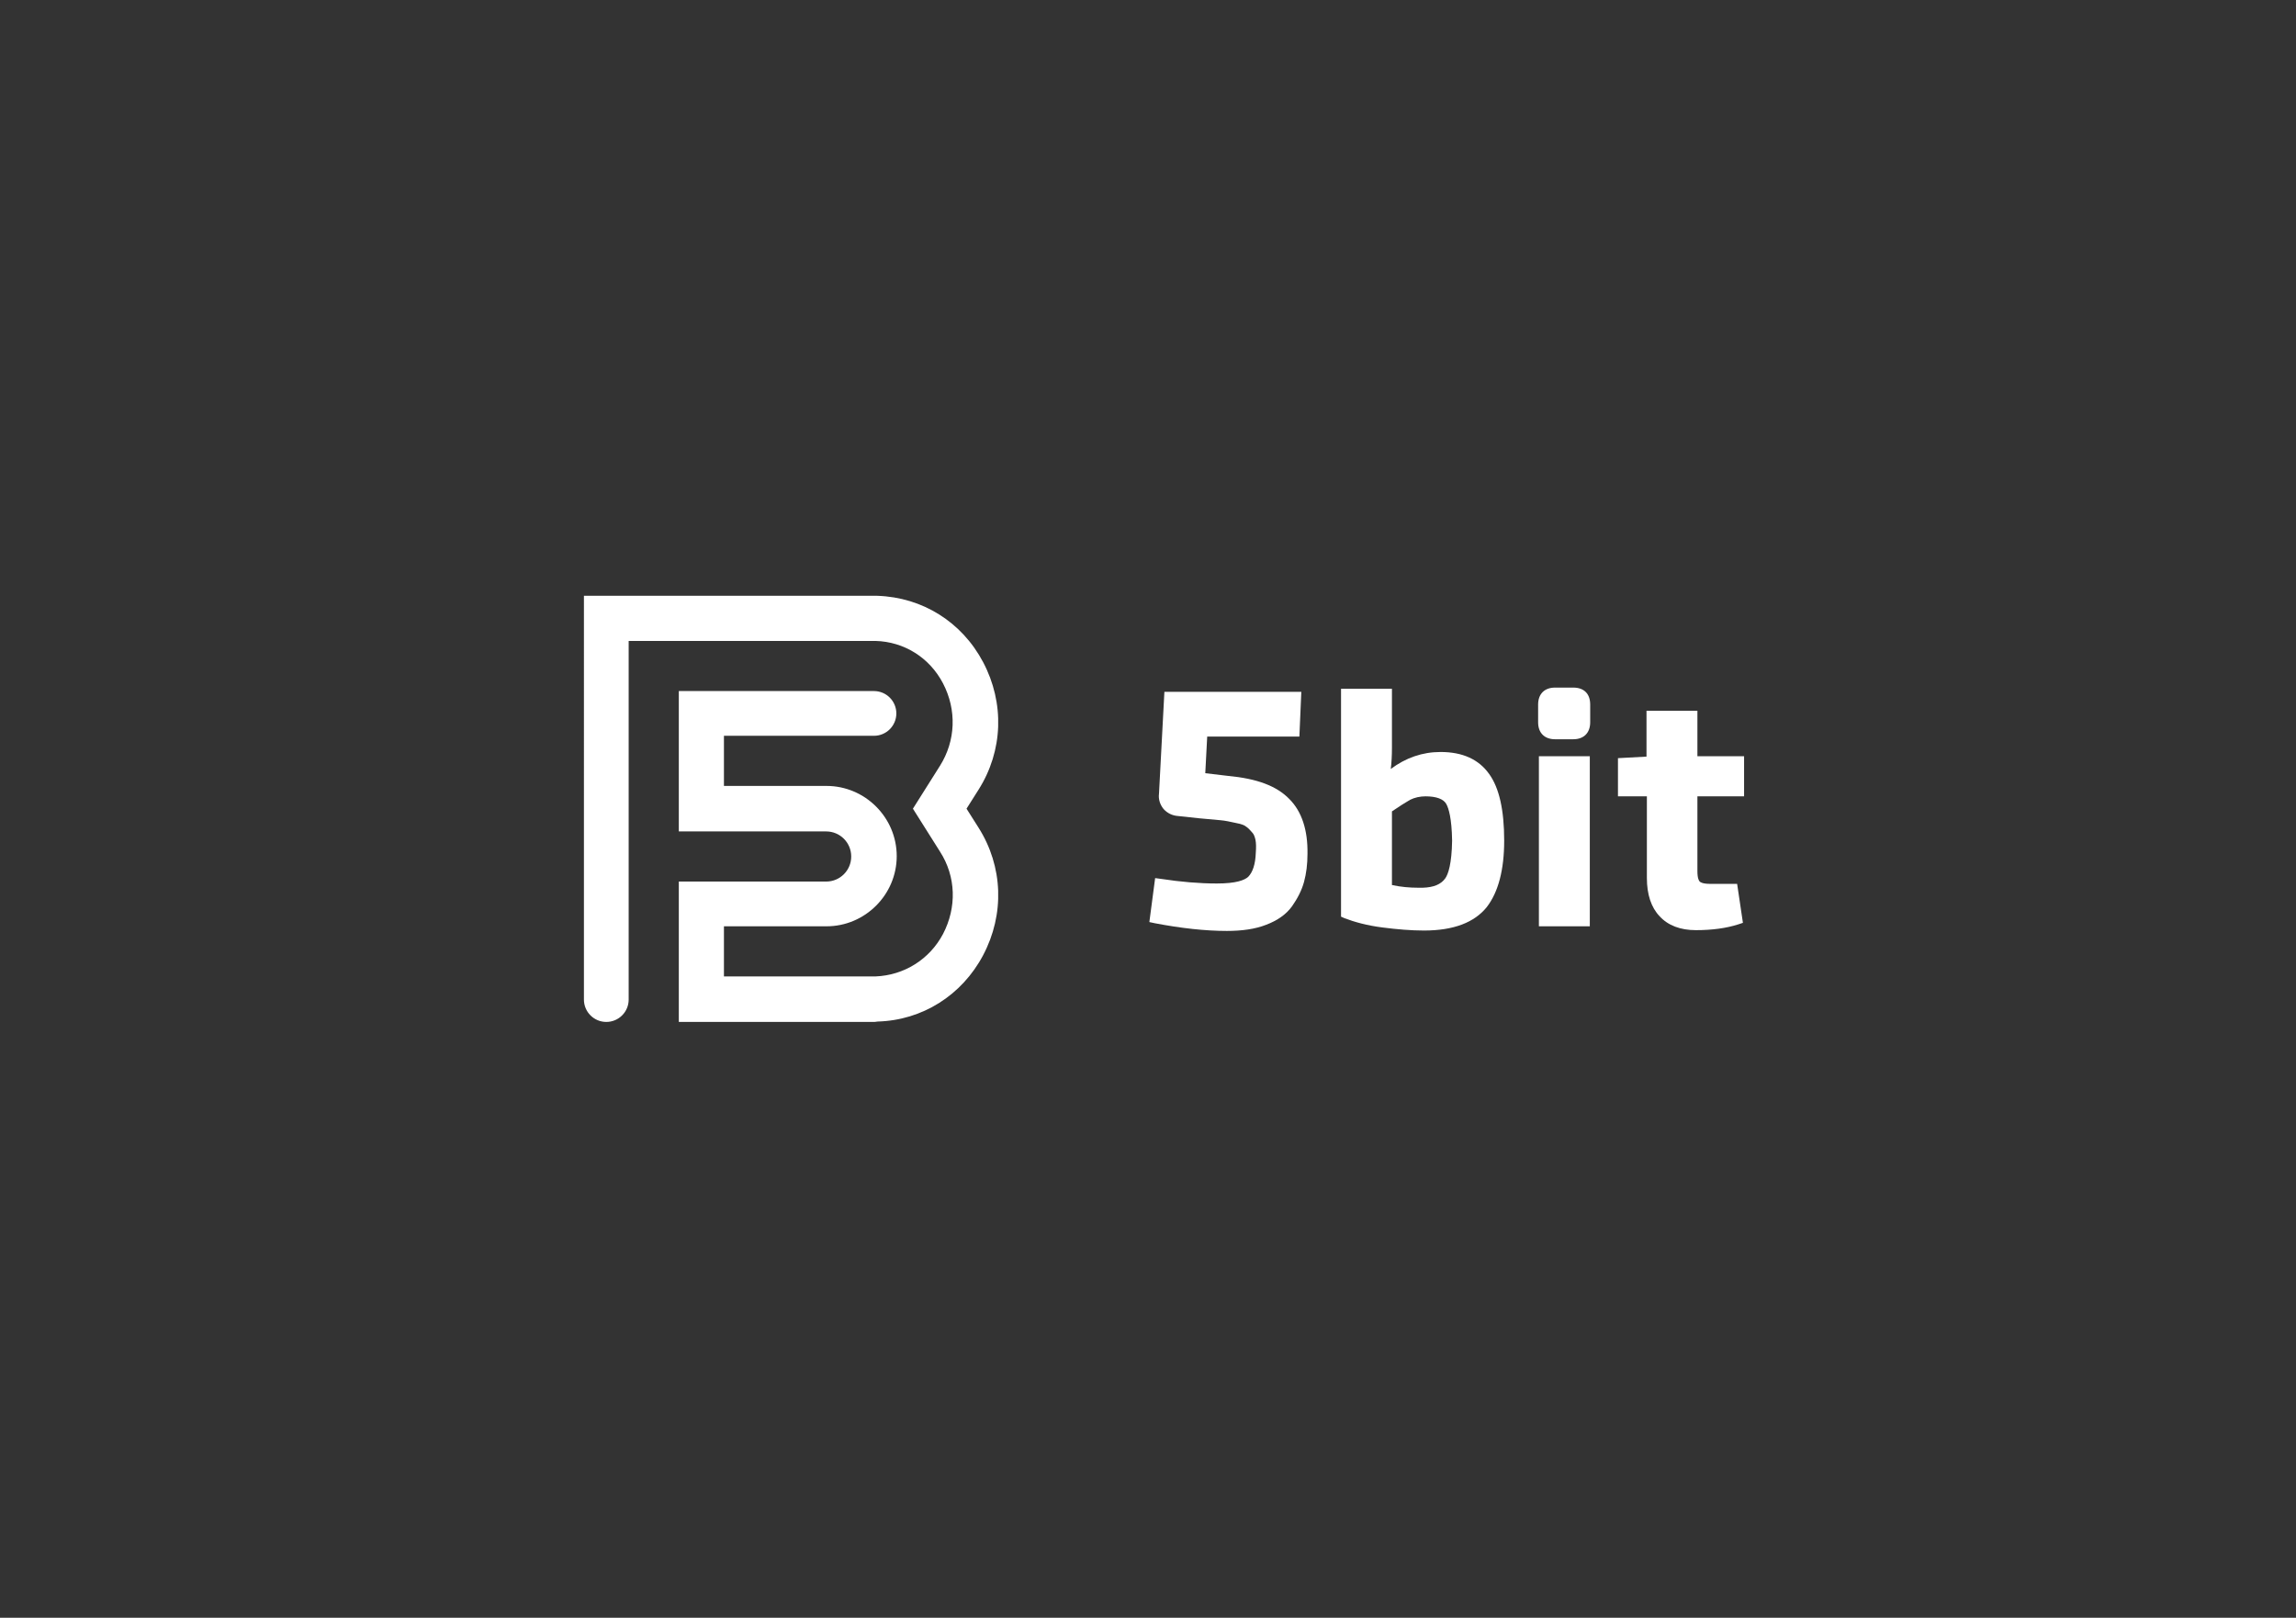 <?xml version="1.0" encoding="utf-8"?>
<!-- Generator: Adobe Illustrator 18.0.0, SVG Export Plug-In . SVG Version: 6.00 Build 0)  -->
<!DOCTYPE svg PUBLIC "-//W3C//DTD SVG 1.1//EN" "http://www.w3.org/Graphics/SVG/1.1/DTD/svg11.dtd">
<svg version="1.1" id="Layer_1" xmlns="http://www.w3.org/2000/svg" xmlns:xlink="http://www.w3.org/1999/xlink" x="0px" y="0px"
	 viewBox="0 0 595.3 419.5" enable-background="new 0 0 595.3 419.5" xml:space="preserve">
<rect x="0" y="0" width="595.3" height="419.5" fill="#333333" stroke="none"/>
<g>
	<path fill="#FFFFFF" d="M226.2,265h-50.2v-36.4h38.2c3.6,0,6.5-2.9,6.5-6.5c0-3.6-2.9-6.5-6.5-6.5h-38.2v-36.4h50.6
		c3.2,0,5.8,2.6,5.8,5.8s-2.6,5.8-5.8,5.8h-38.9v13h26.6c10,0,18.2,8.2,18.2,18.2s-8.2,18.2-18.2,18.2h-26.6v13h38.5
		c0.3,0,0.6,0,0.8,0c7.4-0.3,14-4.4,17.5-11c3.6-6.9,3.4-14.9-0.8-21.4l-7-11.1l7-11.1c4.1-6.5,4.4-14.5,0.8-21.4
		c-3.5-6.7-10.1-10.8-17.5-11c-0.3,0-0.6,0-0.8,0H163v93c0,3.2-2.6,5.8-5.8,5.8s-5.8-2.6-5.8-5.8V154.5h74.9c0.4,0,0.8,0,1.2,0
		c11.7,0.4,21.9,6.8,27.4,17.2c5.6,10.6,5.2,23-1.2,33.1l-3.1,4.9l3.1,4.9c6.4,10.1,6.8,22.5,1.2,33.1
		c-5.5,10.4-15.8,16.9-27.4,17.2C227.1,265,226.7,265,226.2,265z"/>
</g>
<g>
	<path fill="#FFFFFF" d="M318.4,201.2l-5.9-0.7l0.5-9.5h23.9l0.5-11.6h-35.5l-1.4,26.4c-0.2,1.5,0.3,2.9,1.2,4
		c1,1.1,2.3,1.7,3.7,1.8l5.6,0.6c2.4,0.2,4.3,0.4,5.5,0.5c1.2,0.1,2.5,0.4,3.9,0.7c1.7,0.3,2.4,0.7,2.6,0.9c0.5,0.3,1,0.8,1.6,1.5
		c0.5,0.5,0.7,1.1,0.9,1.9c0.2,0.9,0.2,2.1,0.1,3.4c-0.1,3-0.8,5.1-2,6.3c-0.9,0.8-3,1.7-8.1,1.7c-4.4,0-9.3-0.4-14.5-1.2l-1.5-0.2
		l-1.5,11.4l1.4,0.3c6.8,1.3,13.1,2,18.7,2c4,0,7.4-0.5,10.2-1.6c2.9-1.1,5.2-2.7,6.7-4.8c1.4-2,2.5-4.1,3.1-6.3
		c0.6-2.2,0.9-4.6,0.9-7.3c0.1-6.2-1.5-11-4.7-14.2C331,203.8,325.9,201.9,318.4,201.2z"/>
	<path fill="#FFFFFF" d="M373.5,195c-4.7,0-9,1.5-12.9,4.4c0.2-1.6,0.3-3.5,0.3-5.5v-15.3h-13.2v59.1l0.9,0.4c2.6,1,5.9,1.9,9.8,2.4
		c3.9,0.5,7.5,0.8,10.8,0.8c7.7,0,13.1-2.1,16.3-6.1c3-3.9,4.5-9.7,4.5-17.2c0-8-1.3-13.7-3.9-17.3C383.4,196.9,379.2,195,373.5,195
		z M360.9,210.4c1.9-1.3,3.5-2.3,4.7-3c1.2-0.6,2.6-0.9,4-0.9c2.8,0,4.7,0.7,5.4,2c0.6,1.1,1.4,3.6,1.5,9.5c-0.1,6-1,8.7-1.8,9.8
		c-1.1,1.5-2.9,2.3-5.8,2.4c-0.4,0-0.8,0-1.1,0c0,0,0,0,0,0c-2.3,0-4.6-0.2-6.9-0.7V210.4z"/>
	<rect x="399" y="196.1" fill="#FFFFFF" width="13.2" height="44.1"/>
	<path fill="#FFFFFF" d="M407.9,178.3h-4.7c-2.8,0-4.4,1.7-4.4,4.4v4.6c0,2.8,1.7,4.4,4.4,4.4h4.7c2.8,0,4.4-1.7,4.4-4.4v-4.6
		C412.3,179.9,410.7,178.3,407.9,178.3z"/>
	<path fill="#FFFFFF" d="M452.2,206.5v-10.4h-12.1v-11.8h-13.2v11.9l-7.4,0.4v9.9h7.5v21.2c0,4.2,1.1,7.6,3.3,9.9
		c2.2,2.4,5.4,3.6,9.4,3.6c4.2,0,7.9-0.5,11-1.5l1.2-0.4l-1.5-10.1h-6.9c-2,0-2.6-0.4-2.8-0.6c-0.2-0.2-0.6-0.8-0.6-2.7v-19.4H452.2
		z"/>
</g>
</svg>
